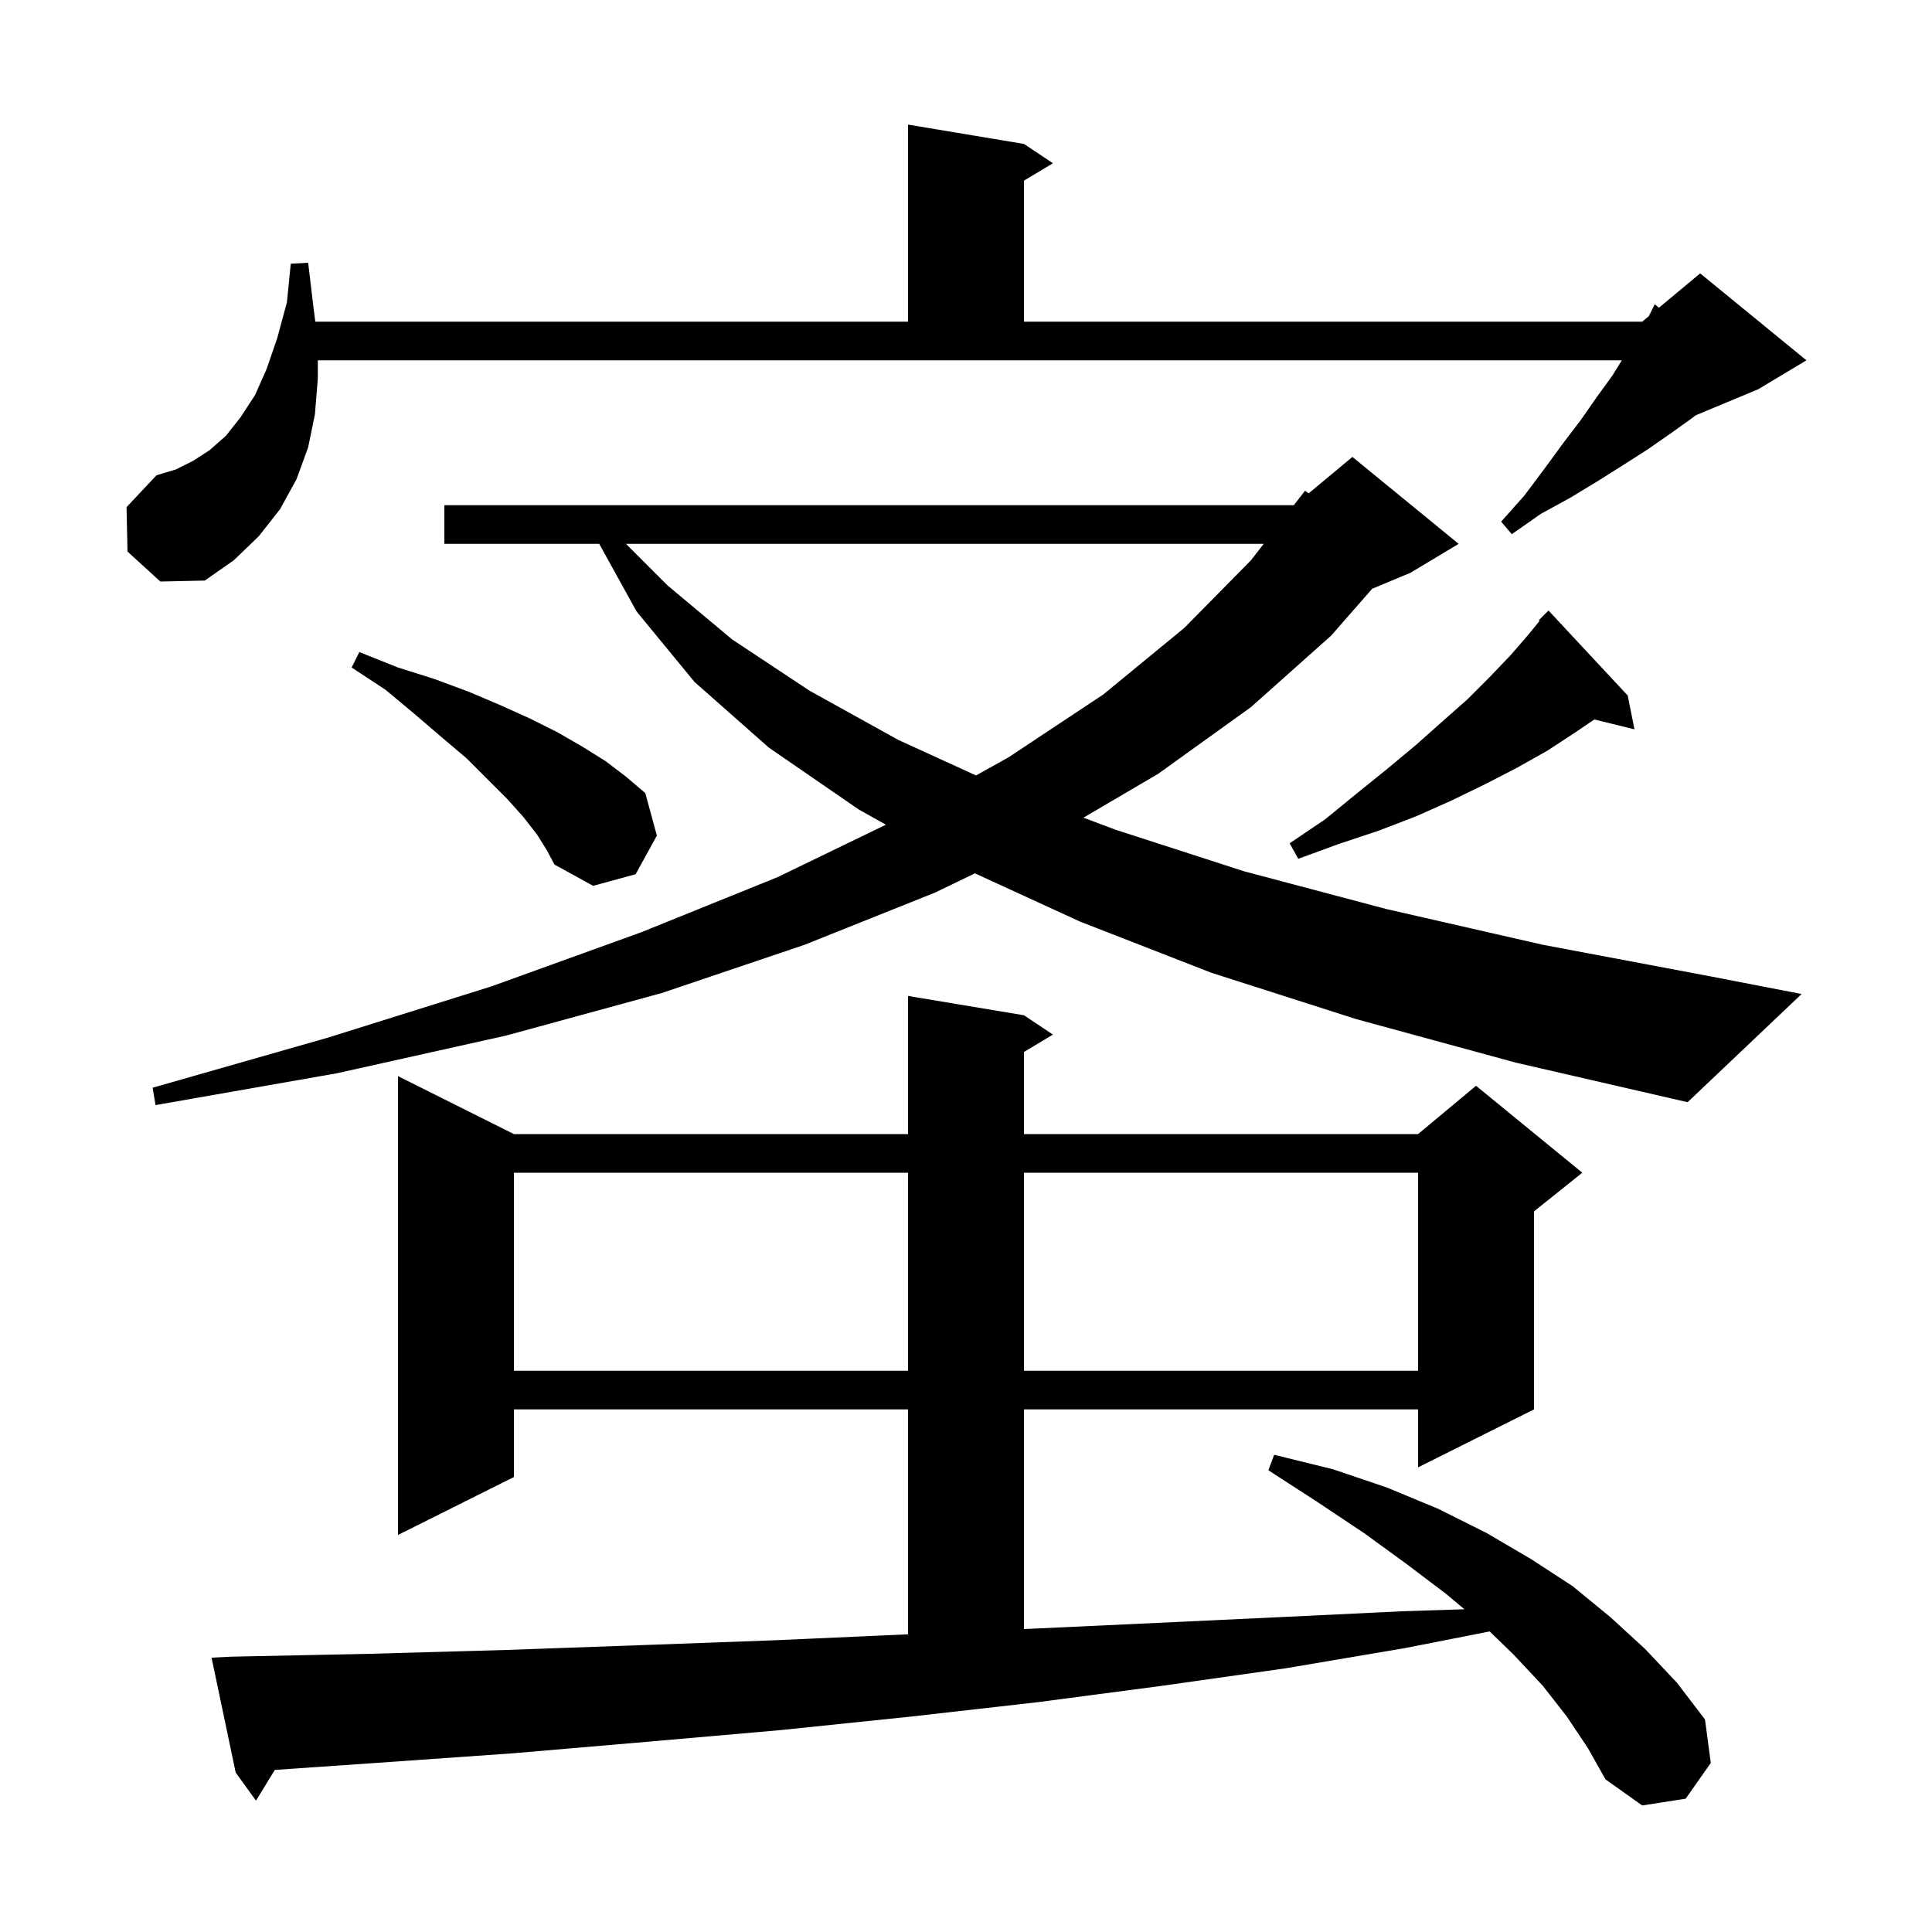 <svg xmlns="http://www.w3.org/2000/svg" xmlns:xlink="http://www.w3.org/1999/xlink" version="1.1" baseProfile="full" viewBox="0 0 200 200" width="200" height="200">
<g fill="black">
<path d="M 162.2 177.7 L 159.7 174.5 L 156.7 171.3 L 154.211 168.886 L 145.5 170.6 L 133.1 172.7 L 120.4 174.5 L 107.5 176.2 L 94.3 177.7 L 80.8 179.1 L 67.1 180.3 L 53.1 181.5 L 38.9 182.5 L 28.449 183.221 L 26.5 186.4 L 24.4 183.5 L 21.9 171.6 L 23.9 171.5 L 38.3 171.2 L 52.5 170.8 L 66.5 170.3 L 80.2 169.8 L 93.6 169.2 L 94.0 169.182 L 94.0 145.9 L 53.2 145.9 L 53.2 152.9 L 41.2 158.9 L 41.2 111.4 L 53.2 117.4 L 94.0 117.4 L 94.0 103.1 L 106.0 105.1 L 109.0 107.1 L 106.0 108.9 L 106.0 117.4 L 146.8 117.4 L 152.8 112.4 L 163.8 121.4 L 158.8 125.4 L 158.8 145.9 L 146.8 151.9 L 146.8 145.9 L 106.0 145.9 L 106.0 168.641 L 106.9 168.6 L 119.8 168.0 L 132.6 167.4 L 145.1 166.8 L 151.596 166.589 L 149.7 165.0 L 145.6 161.9 L 141.2 158.7 L 136.4 155.5 L 131.3 152.2 L 131.9 150.6 L 138.0 152.1 L 143.6 154.0 L 148.9 156.2 L 153.9 158.7 L 158.5 161.4 L 162.8 164.2 L 166.7 167.4 L 170.3 170.7 L 173.6 174.2 L 176.5 178.0 L 177.1 182.5 L 174.5 186.2 L 170.0 186.9 L 166.2 184.2 L 164.4 181.0 Z M 53.2 121.4 L 53.2 141.9 L 94.0 141.9 L 94.0 121.4 Z M 106.0 121.4 L 106.0 141.9 L 146.8 141.9 L 146.8 121.4 Z M 140.4 105.5 L 125.4 100.7 L 111.8 95.4 L 100.922 90.407 L 96.8 92.4 L 83.3 97.8 L 68.5 102.8 L 52.4 107.2 L 34.9 111.1 L 16.1 114.4 L 15.8 112.6 L 34.0 107.4 L 50.9 102.1 L 66.4 96.5 L 80.5 90.8 L 91.707 85.374 L 88.9 83.8 L 79.6 77.4 L 71.9 70.6 L 65.9 63.3 L 62.032 56.3 L 46.0 56.3 L 46.0 52.3 L 133.933 52.3 L 135.1 50.8 L 135.475 51.071 L 140.0 47.3 L 151.0 56.3 L 146.0 59.3 L 142.046 60.948 L 137.8 65.8 L 129.5 73.2 L 119.9 80.1 L 112.157 84.646 L 115.5 85.9 L 128.8 90.2 L 143.5 94.1 L 159.7 97.8 L 177.2 101.1 L 186.5 102.9 L 174.7 114.1 L 156.9 110.0 Z M 55.6 86.4 L 54.2 84.6 L 52.5 82.7 L 48.3 78.5 L 45.7 76.3 L 42.9 73.9 L 39.9 71.4 L 36.4 69.1 L 37.2 67.5 L 41.2 69.1 L 45.0 70.3 L 48.5 71.6 L 51.8 73.0 L 54.9 74.4 L 57.7 75.8 L 60.3 77.3 L 62.7 78.8 L 64.8 80.4 L 66.8 82.1 L 68.0 86.5 L 65.8 90.5 L 61.4 91.7 L 57.4 89.5 L 56.6 88.0 Z M 168.5 72.0 L 169.2 75.5 L 165.046 74.48 L 163.1 75.8 L 160.2 77.7 L 157.0 79.5 L 153.7 81.2 L 150.2 82.9 L 146.6 84.5 L 142.7 86.0 L 138.5 87.4 L 134.4 88.9 L 133.5 87.3 L 137.2 84.8 L 140.5 82.1 L 143.6 79.6 L 146.6 77.1 L 149.3 74.7 L 151.9 72.4 L 154.2 70.1 L 156.4 67.8 L 158.3 65.6 L 159.379 64.267 L 159.3 64.2 L 160.3 63.2 Z M 64.8 56.3 L 69.1 60.6 L 75.8 66.2 L 83.8 71.5 L 93.0 76.6 L 101.038 80.274 L 104.4 78.4 L 114.2 71.9 L 122.6 65.0 L 129.5 58.0 L 130.822 56.3 Z M 13.2 57.1 L 13.1 52.5 L 16.2 49.2 L 18.2 48.6 L 20.0 47.7 L 21.7 46.6 L 23.4 45.1 L 24.9 43.2 L 26.4 40.9 L 27.6 38.2 L 28.7 35.0 L 29.7 31.3 L 30.1 27.3 L 31.9 27.2 L 32.4 31.4 L 32.638 33.3 L 94.0 33.3 L 94.0 12.9 L 106.0 14.9 L 109.0 16.9 L 106.0 18.7 L 106.0 33.3 L 170.0 33.3 L 170.686 32.729 L 171.3 31.5 L 171.734 31.855 L 176.0 28.3 L 187.0 37.3 L 182.0 40.3 L 175.55 42.987 L 175.0 43.4 L 172.9 44.9 L 170.6 46.5 L 168.1 48.1 L 165.4 49.8 L 162.6 51.5 L 159.5 53.2 L 156.5 55.3 L 155.4 54.0 L 157.8 51.3 L 159.9 48.5 L 161.8 45.9 L 163.7 43.4 L 165.3 41.1 L 166.9 38.9 L 167.89 37.3 L 32.9 37.3 L 32.9 39.2 L 32.6 42.9 L 31.9 46.3 L 30.7 49.6 L 29.0 52.7 L 26.8 55.5 L 24.2 58.0 L 21.2 60.1 L 16.6 60.2 Z " />
</g>
</svg>
